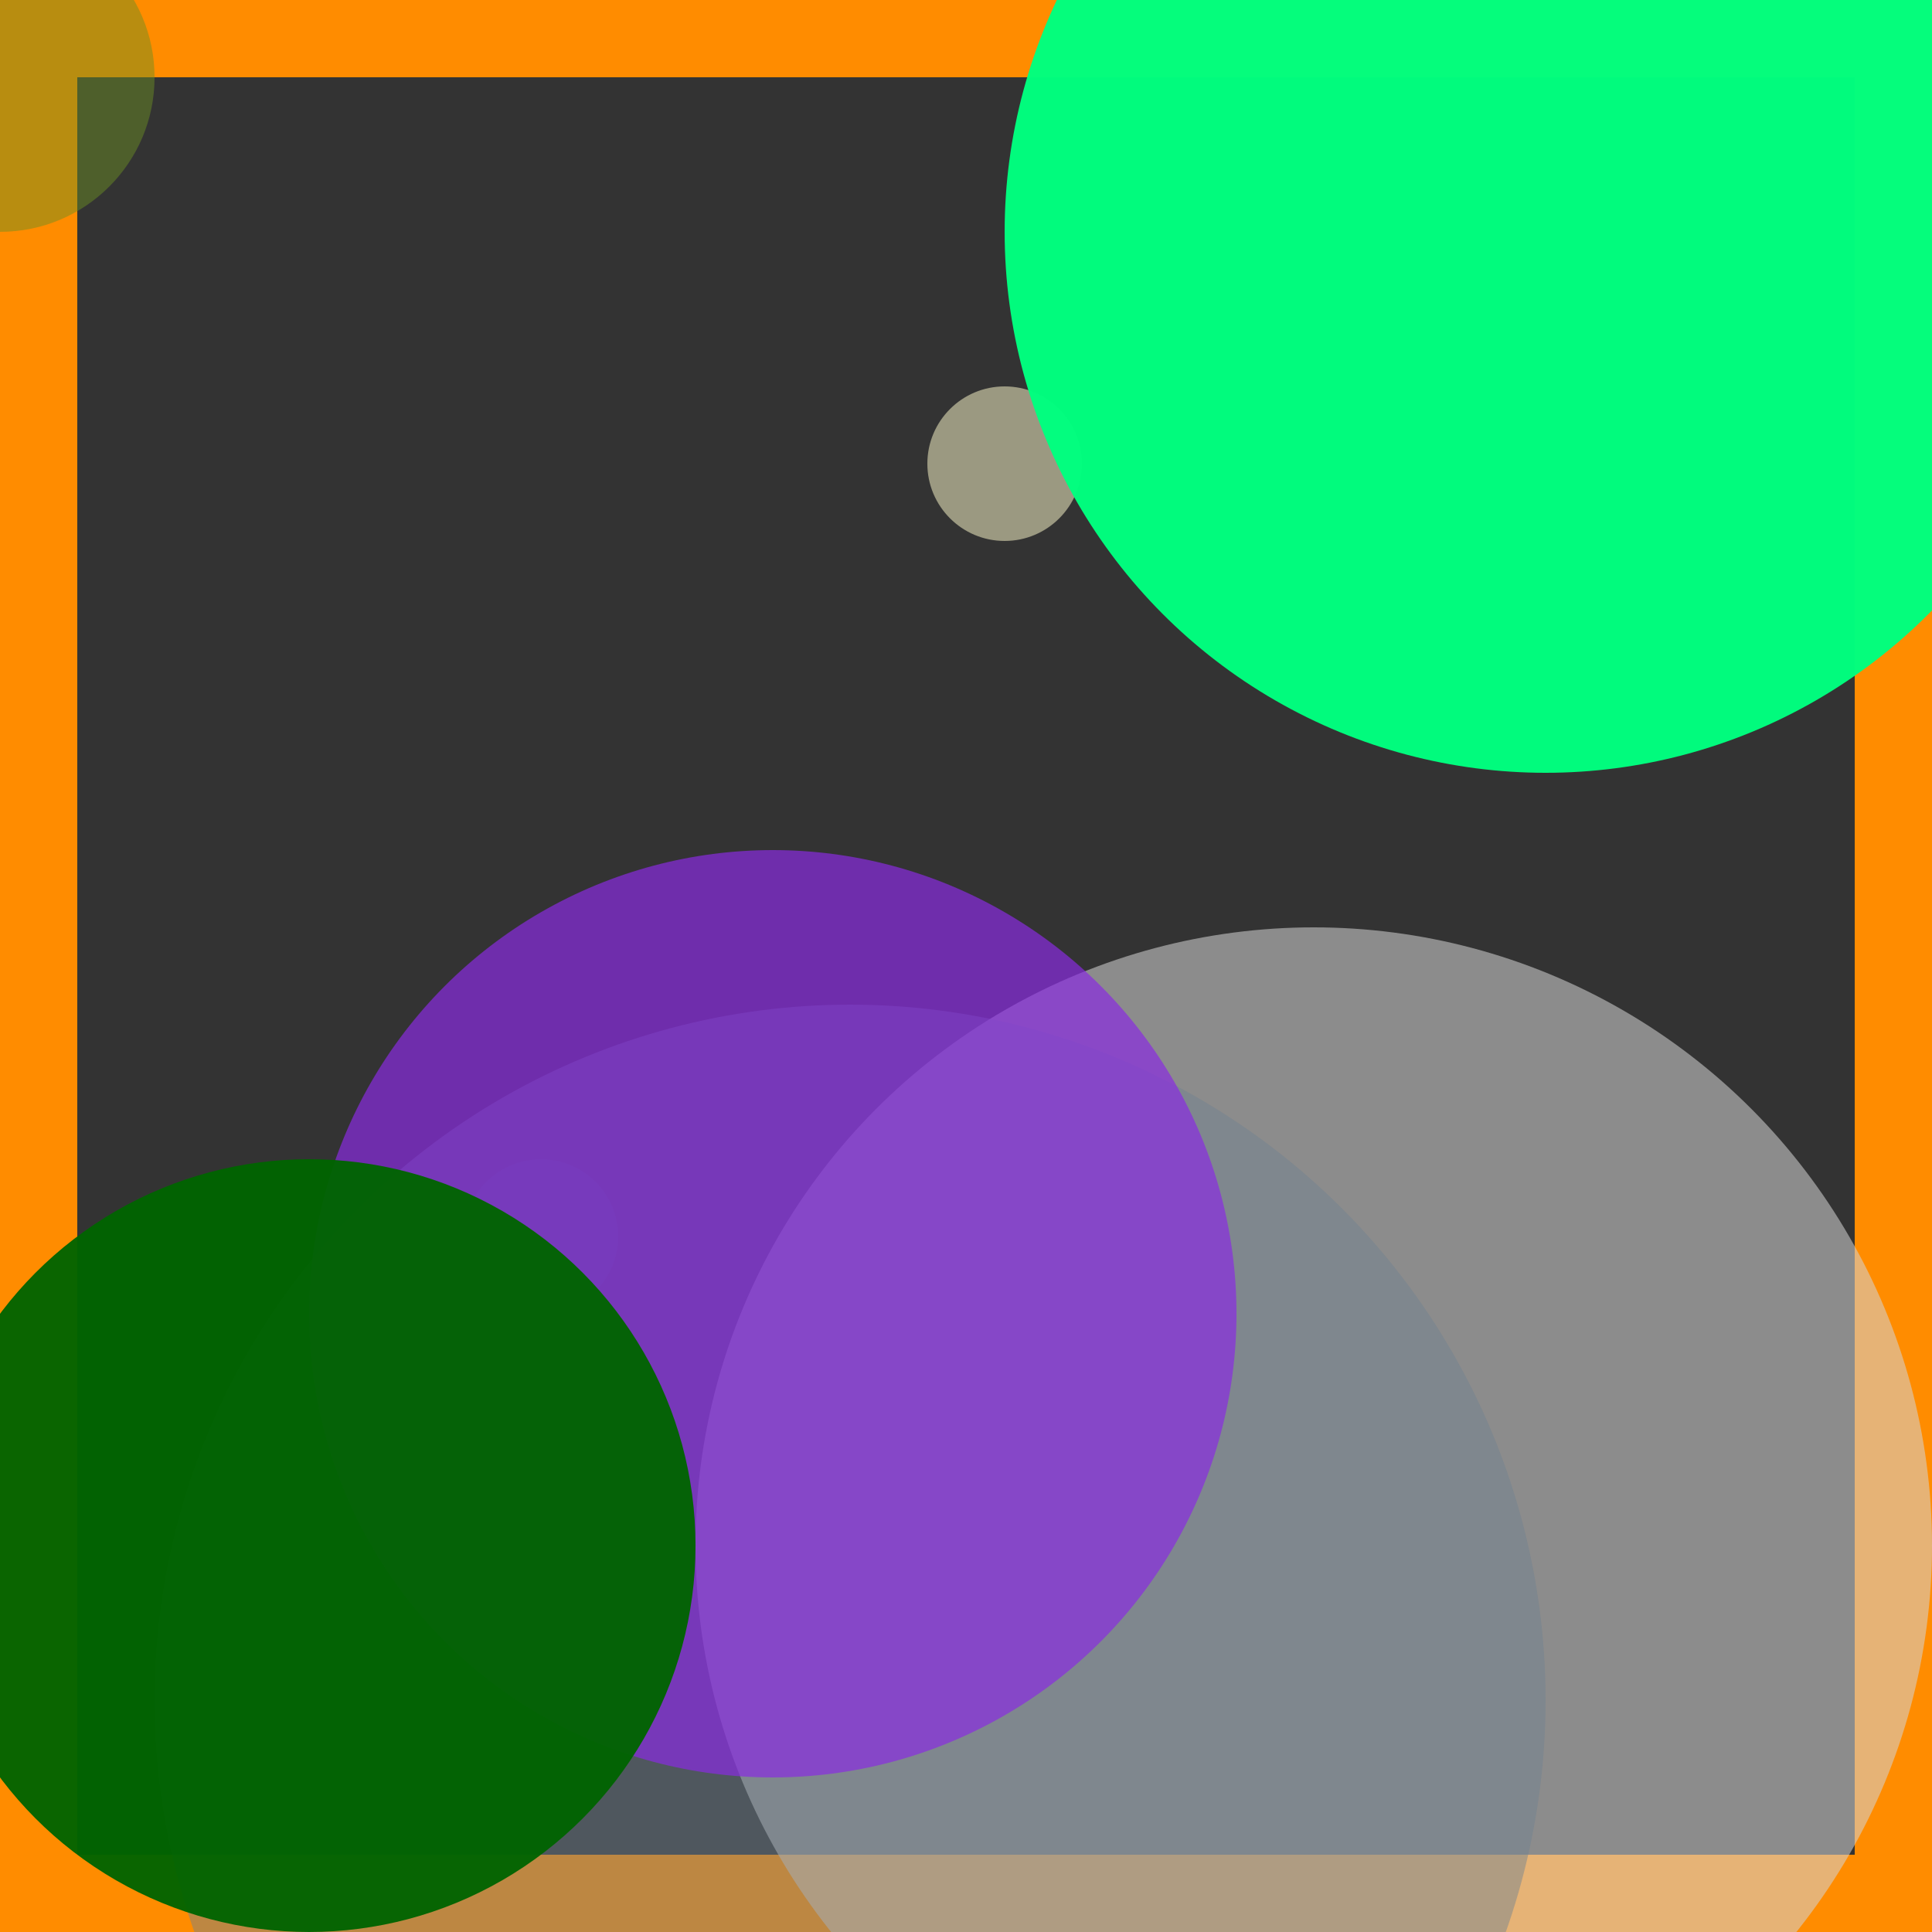 <svg viewBox="0 0 25 25" width="25" height="25" xmlns="http://www.w3.org/2000/svg"><rect x="0" y="0" width="25" height="25" fill="#333333" stroke="none"/><rect width="25" height="25" fill="none" stroke="darkorange" stroke-width="2"/>
<circle cx="17" cy="20" r="8" fill="lightgray" fill-opacity="0.56"/>
<circle cx="0" cy="1" r="2" fill="olivedrab" fill-opacity="0.48"/>
<circle cx="7" cy="16" r="1" fill="darkslategray" fill-opacity="0.53"/>
<circle cx="13" cy="6" r="1" fill="lemonchiffon" fill-opacity="0.51"/>
<circle cx="11" cy="22" r="9" fill="slategray" fill-opacity="0.46"/>
<circle cx="20" cy="3" r="7" fill="springgreen" fill-opacity="0.98"/>
<circle cx="10" cy="17" r="6" fill="blueviolet" fill-opacity="0.69"/>
<circle cx="4" cy="20" r="5" fill="darkgreen" fill-opacity="0.96"/></svg>